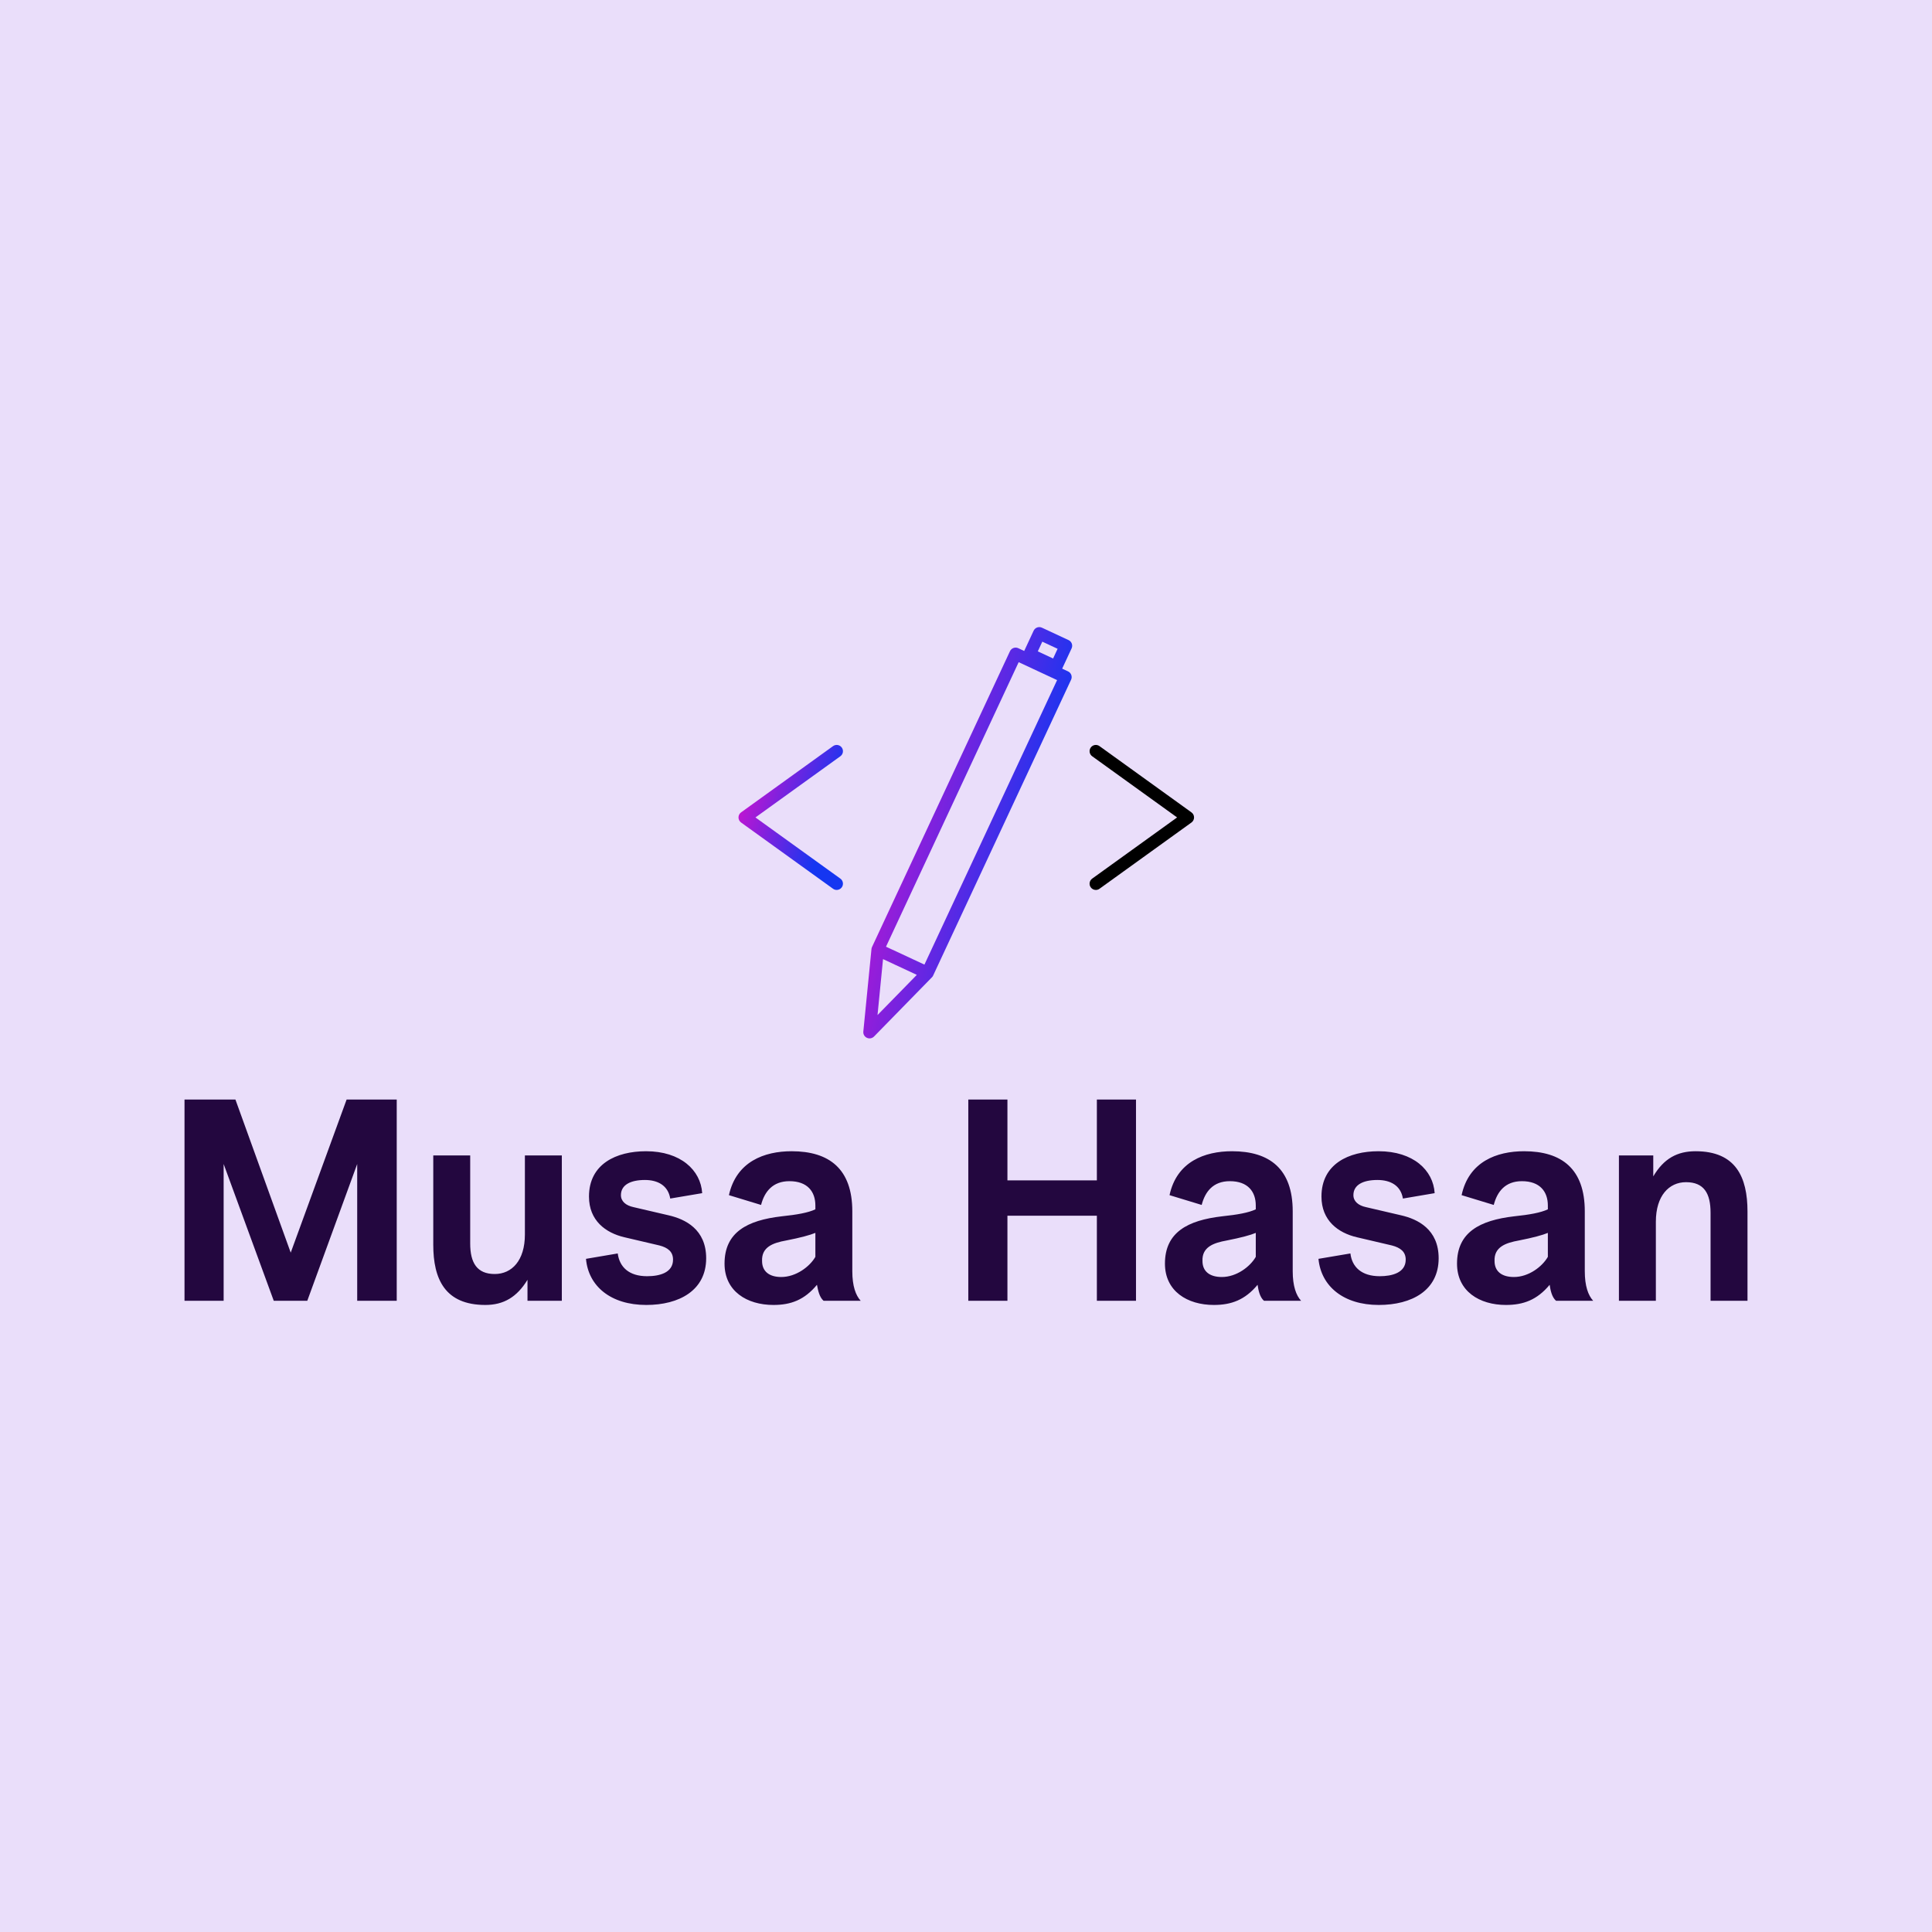 <svg data-v-1084b650="" xmlns="http://www.w3.org/2000/svg" viewBox="0 0 300 300"><!----> <!----> <rect data-v-1084b650="" fill="#EADEFA" x="0" y="0" width="300px" height="300px" class="logo-background-square"></rect> <!----> <g data-v-1084b650="" id="b51212d0-6418-ebe4-7780-a14ba7daaec4" fill="#23073F" transform="matrix(3.1,0,0,3.1,25.489,169.432)"><path d="M2.98 10.50L2.98 3.65L5.49 10.50L7.17 10.50L9.67 3.65L9.67 10.50L11.65 10.50L11.65 0.42L9.14 0.42L6.34 8.09L3.57 0.42L1.02 0.42L1.02 10.50ZM18.07 3.22L18.07 7.18C18.07 8.48 17.42 9.16 16.56 9.16C15.67 9.16 15.33 8.60 15.33 7.63L15.33 3.22L13.48 3.22L13.48 7.69C13.48 9.42 14.07 10.71 16.09 10.71C17.00 10.71 17.67 10.32 18.20 9.45L18.20 10.50L19.92 10.50L19.92 3.22ZM21.13 8.40C21.25 9.77 22.37 10.71 24.15 10.71C25.80 10.71 27.15 9.98 27.15 8.37C27.15 6.92 26.10 6.41 25.27 6.22L23.51 5.81C23.13 5.73 22.88 5.52 22.88 5.21C22.88 4.69 23.37 4.45 24.08 4.45C24.72 4.45 25.24 4.72 25.35 5.38L26.95 5.11C26.88 3.96 25.87 3.01 24.14 3.01C22.64 3.01 21.28 3.65 21.28 5.28C21.28 6.48 22.11 7.10 23.06 7.32L24.81 7.73C25.23 7.84 25.49 8.04 25.49 8.44C25.49 9.10 24.81 9.27 24.19 9.27C23.28 9.27 22.81 8.81 22.72 8.13L21.13 8.40ZM32.70 9.70C32.75 9.97 32.82 10.32 33.03 10.50L34.89 10.50C34.64 10.23 34.47 9.76 34.47 9.02L34.47 6.02C34.47 3.89 33.31 3.01 31.43 3.01C30.06 3.01 28.66 3.53 28.29 5.21L29.90 5.70C30.07 5.04 30.48 4.51 31.32 4.51C32.23 4.51 32.62 5.04 32.62 5.73L32.62 5.92C32.26 6.09 31.70 6.19 30.93 6.27C29.20 6.47 28.07 7.07 28.07 8.64C28.07 10.02 29.19 10.71 30.52 10.71C31.39 10.71 32.07 10.46 32.70 9.70ZM32.62 8.30C32.34 8.79 31.65 9.31 30.91 9.31C30.30 9.31 29.95 9.02 29.95 8.51C29.92 7.81 30.49 7.60 31.16 7.48C31.88 7.34 32.35 7.21 32.62 7.10ZM42.24 10.50L42.24 6.24L46.72 6.24L46.72 10.50L48.68 10.50L48.68 0.42L46.72 0.42L46.72 4.47L42.24 4.47L42.24 0.42L40.28 0.42L40.28 10.50ZM54.77 9.70C54.81 9.97 54.88 10.32 55.09 10.50L56.95 10.50C56.70 10.23 56.53 9.76 56.53 9.02L56.53 6.02C56.53 3.89 55.37 3.01 53.49 3.01C52.12 3.01 50.72 3.53 50.36 5.21L51.97 5.70C52.14 5.04 52.54 4.51 53.38 4.51C54.29 4.51 54.68 5.04 54.68 5.73L54.68 5.92C54.32 6.09 53.76 6.19 52.99 6.27C51.27 6.47 50.13 7.07 50.13 8.64C50.13 10.02 51.25 10.71 52.58 10.71C53.45 10.71 54.14 10.46 54.77 9.70ZM54.68 8.30C54.40 8.79 53.72 9.31 52.98 9.31C52.36 9.31 52.01 9.02 52.01 8.51C51.98 7.81 52.56 7.60 53.23 7.48C53.94 7.34 54.42 7.21 54.68 7.10ZM57.82 8.40C57.95 9.77 59.07 10.71 60.84 10.71C62.50 10.71 63.84 9.98 63.84 8.37C63.84 6.92 62.79 6.41 61.96 6.22L60.20 5.81C59.82 5.73 59.57 5.52 59.57 5.21C59.57 4.69 60.06 4.45 60.77 4.45C61.42 4.45 61.94 4.72 62.05 5.38L63.64 5.11C63.57 3.96 62.57 3.01 60.83 3.01C59.33 3.01 57.97 3.65 57.97 5.28C57.97 6.48 58.80 7.10 59.75 7.32L61.50 7.73C61.92 7.84 62.19 8.04 62.19 8.44C62.19 9.10 61.50 9.27 60.89 9.27C59.98 9.27 59.50 8.81 59.42 8.13L57.82 8.40ZM69.40 9.70C69.44 9.97 69.51 10.32 69.72 10.50L71.58 10.50C71.33 10.23 71.16 9.76 71.16 9.02L71.16 6.02C71.16 3.89 70.00 3.01 68.12 3.01C66.75 3.01 65.35 3.53 64.99 5.21L66.60 5.70C66.77 5.04 67.17 4.51 68.01 4.51C68.92 4.51 69.31 5.04 69.31 5.73L69.31 5.92C68.95 6.09 68.39 6.19 67.62 6.27C65.90 6.47 64.76 7.07 64.76 8.64C64.76 10.02 65.88 10.71 67.21 10.71C68.08 10.71 68.77 10.46 69.40 9.70ZM69.31 8.30C69.03 8.79 68.35 9.31 67.61 9.31C66.99 9.31 66.64 9.02 66.64 8.51C66.61 7.81 67.19 7.60 67.86 7.48C68.57 7.34 69.05 7.21 69.31 7.10ZM74.72 10.50L74.72 6.54C74.72 5.24 75.38 4.56 76.23 4.56C77.13 4.56 77.46 5.12 77.46 6.09L77.46 10.50L79.31 10.50L79.31 6.03C79.31 4.30 78.72 3.01 76.71 3.01C75.80 3.01 75.12 3.37 74.59 4.27L74.59 3.22L72.87 3.22L72.87 10.50Z"></path></g> <linearGradient data-v-1084b650="" gradientTransform="rotate(25)" id="89a10a0f-f168-40bd-b43d-ac0e8116103a" x1="0%" y1="0%" x2="100%" y2="0%"><stop data-v-1084b650="" offset="0%" style="stop-color: rgb(233, 13, 202); stop-opacity: 1;"></stop> <stop data-v-1084b650="" offset="100%" style="stop-color: rgb(21, 54, 241); stop-opacity: 1;"></stop></linearGradient> <g data-v-1084b650="" id="572af610-de3c-4eb8-948c-9023d2577cf5" fill="url(#89a10a0f-f168-40bd-b43d-ac0e8116103a)" stroke="none" transform="matrix(0.262,0,0,0.262,110.742,90.009)"><svg xmlns="http://www.w3.org/2000/svg" xmlns:xlink="http://www.w3.org/1999/xlink" version="1.1" x="0px" y="0px" viewBox="0 0 100 100" enable-background="new 0 0 100 100" xml:space="preserve"><g><g><path d="M70.112,18.125l-1.167-0.544l1.86-3.997c0.291-0.618,0.025-1.353-0.593-1.643l-5.264-2.453    c-0.297-0.136-0.636-0.154-0.945-0.043c-0.309,0.117-0.562,0.346-0.698,0.643l-1.86,3.997l-1.168-0.544    c-0.618-0.291-1.353-0.025-1.643,0.593l-5.752,12.332L31.374,72.587c-0.006,0.019-0.012,0.043-0.025,0.062    c-0.012,0.037-0.025,0.074-0.037,0.111c-0.018,0.068-0.031,0.142-0.043,0.216c0,0.006-0.006,0.012,0,0.025l-1.606,16.267    c-0.056,0.525,0.228,1.02,0.704,1.242c0.167,0.08,0.346,0.118,0.525,0.118c0.321,0,0.643-0.13,0.884-0.371l11.356-11.615    c0.025-0.025,0.056-0.049,0.081-0.08c0.056-0.056,0.105-0.124,0.154-0.185c0.031-0.049,0.062-0.105,0.086-0.161l0.025-0.056    l21.476-46.053l5.752-12.338c0.142-0.297,0.154-0.636,0.043-0.945C70.637,18.515,70.408,18.261,70.112,18.125z M65.021,12.25    l3.021,1.409l-0.889,1.915l-3.021-1.409L65.021,12.25z M32.468,86.012l1.087-11.047l6.673,3.114L32.468,86.012z M62.71,31.063    L41.735,76.047l-7.593-3.534L55.123,27.51l5.227-11.207l7.593,3.54L62.71,31.063z"></path></g></g><g><g><path d="M24.401,61.299c-0.25,0-0.503-0.076-0.721-0.233L5.513,47.978C5.191,47.746,5,47.372,5,46.975    c0-0.397,0.191-0.77,0.513-1.002L23.68,32.885c0.554-0.399,1.326-0.273,1.725,0.28c0.399,0.554,0.273,1.326-0.281,1.725    L8.35,46.975L25.125,59.06c0.554,0.399,0.679,1.171,0.281,1.725C25.163,61.12,24.785,61.299,24.401,61.299z"></path></g></g><g><g><path fill="#000000" d="M75.598,61.299c-0.384,0-0.762-0.178-1.004-0.513c-0.399-0.554-0.273-1.326,0.281-1.725L91.65,46.975    L74.875,34.89c-0.554-0.399-0.679-1.171-0.281-1.725c0.399-0.554,1.17-0.68,1.725-0.28l18.167,13.088    C94.809,46.205,95,46.578,95,46.975c0,0.397-0.191,0.77-0.513,1.002L76.319,61.065C76.101,61.223,75.848,61.299,75.598,61.299z"></path></g></g></svg></g></svg>
